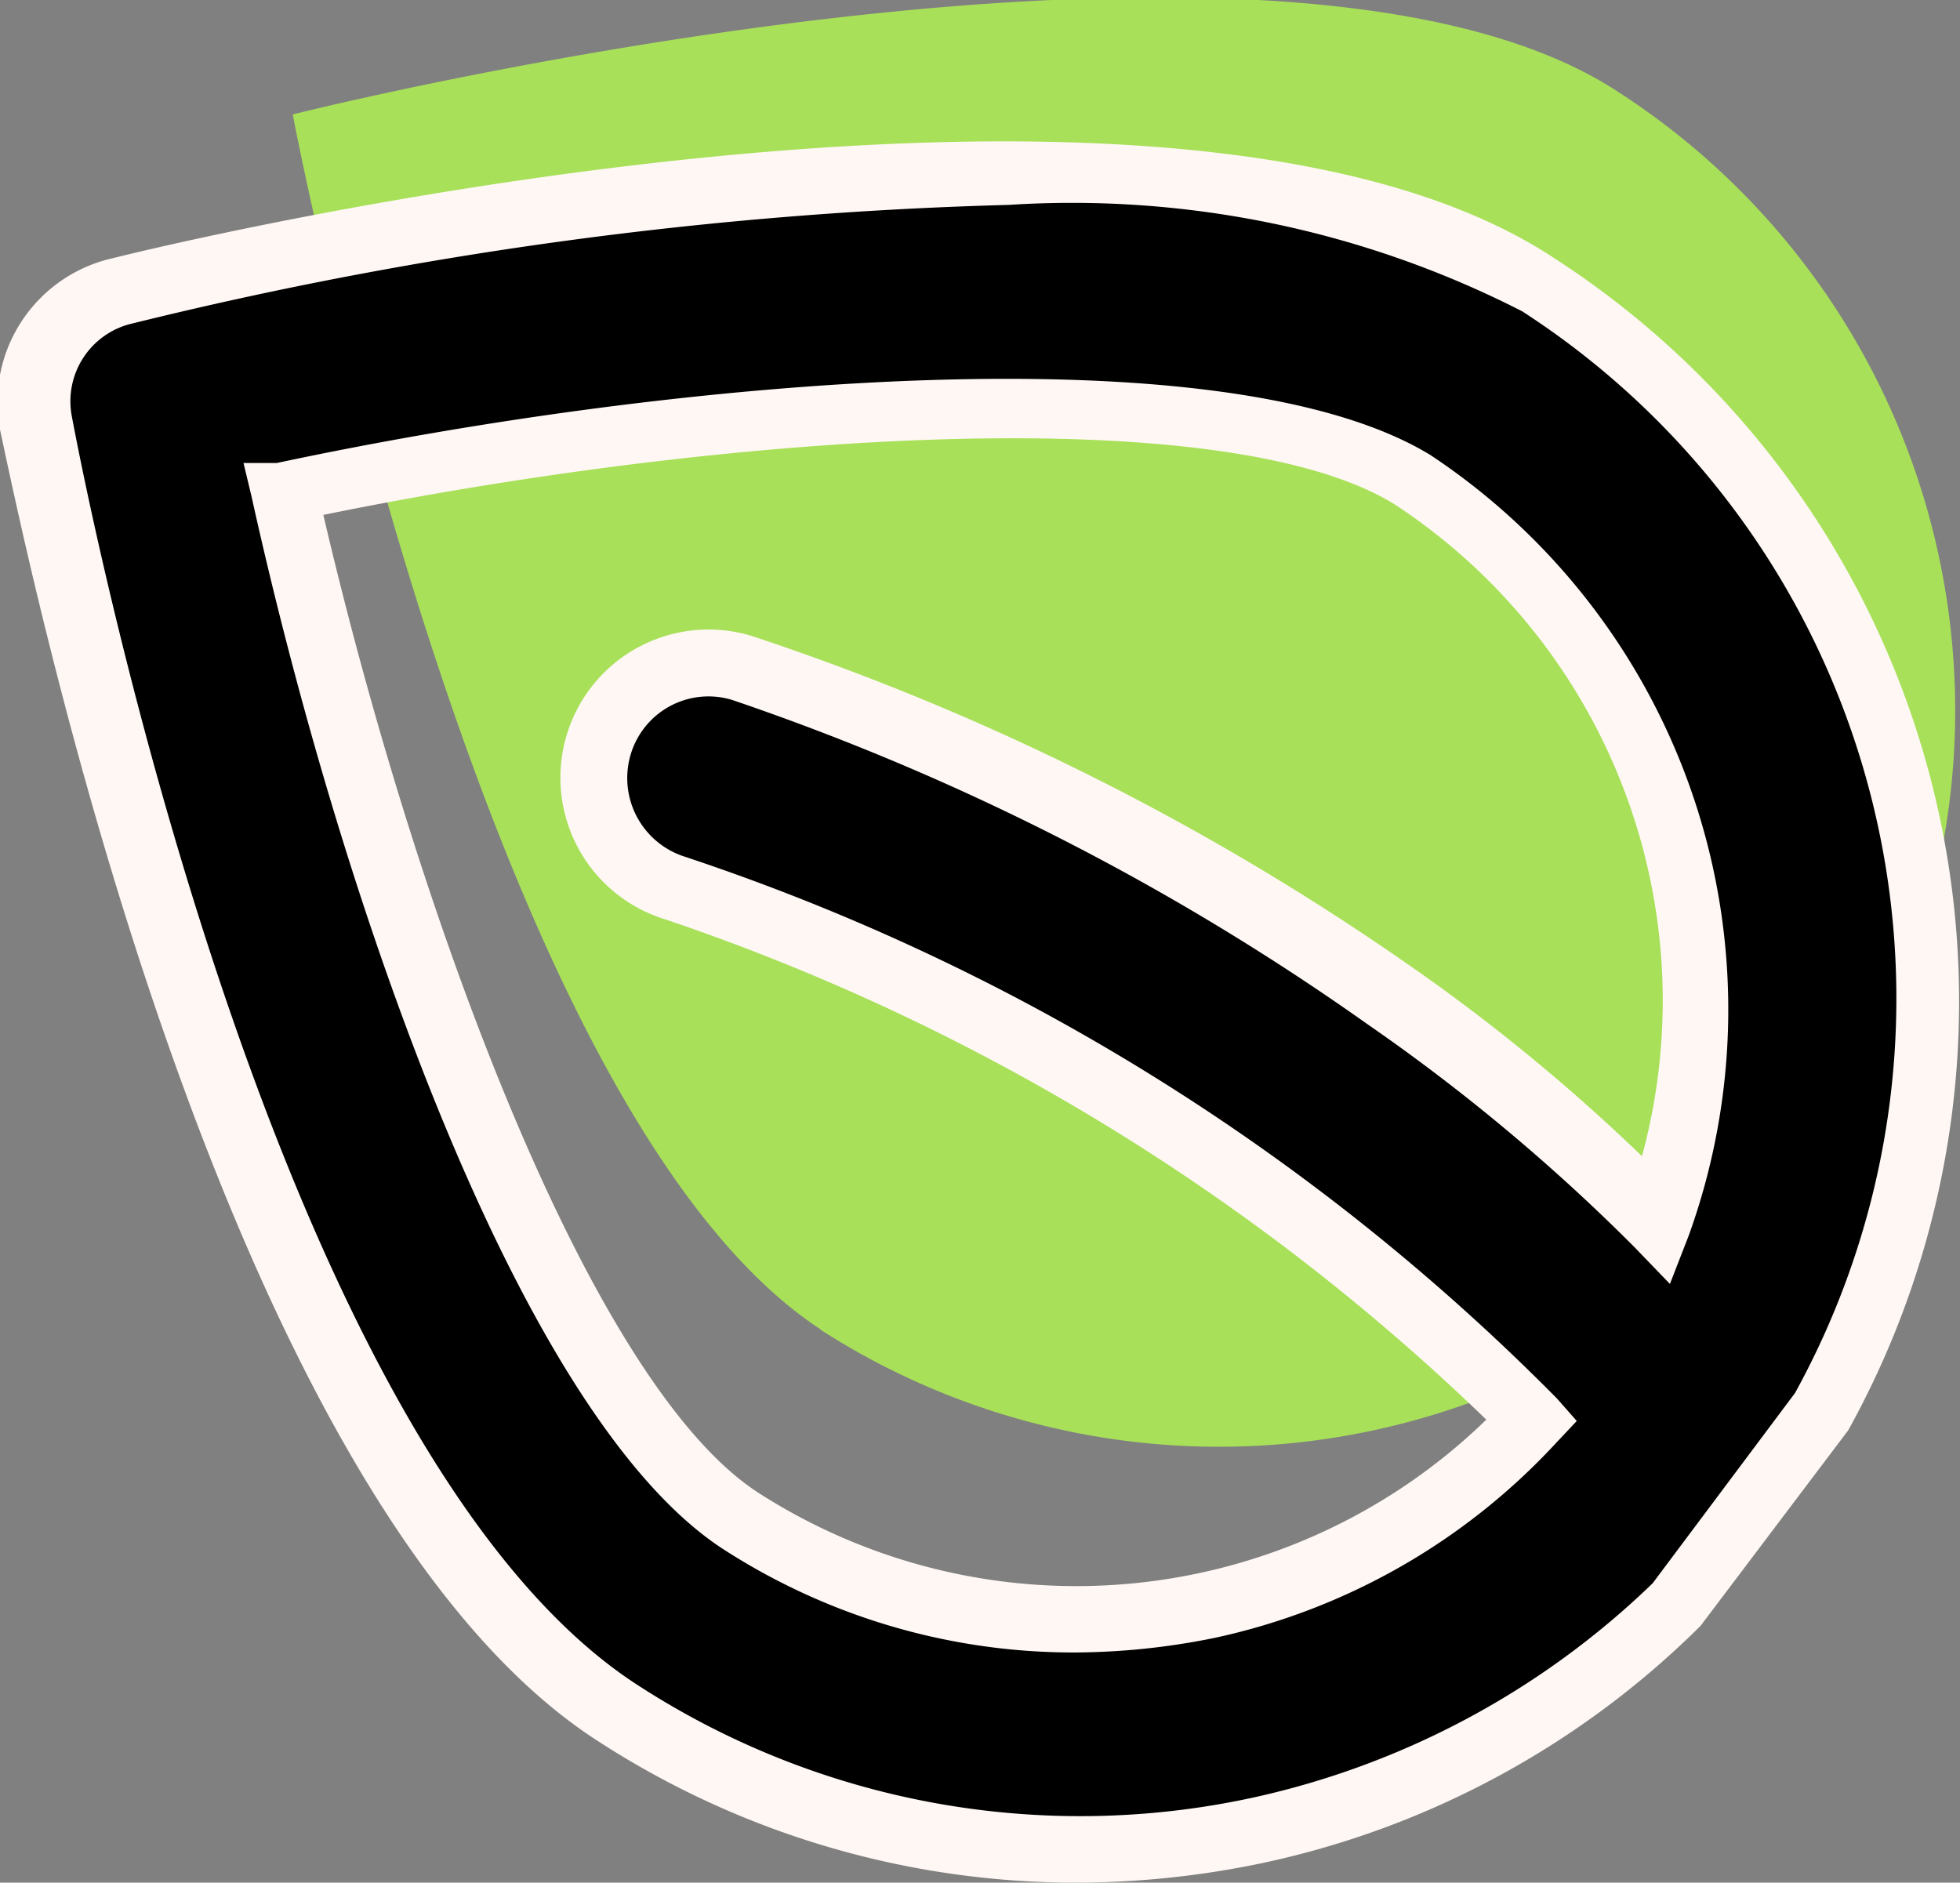 <svg xmlns="http://www.w3.org/2000/svg" viewBox="0 0 14.73 14.15"><rect x="0" y="0" width="14.73" height="14.15" fill="#808080" stroke="none"/><defs><style>.cls-1{fill:#a8e059;}.cls-2{fill:#fef7f3;}</style></defs><title>leaf-left</title><g id="圖層_2" data-name="圖層 2"><g id="圖層_1-2" data-name="圖層 1"><path class="cls-1" d="M6.18,10C3.61,8.34,2.2.86,2.2.86S9.59-1,12.16.69a5.53,5.53,0,0,1-6,9.3Z"/><path d="M13.68,10.61a6.41,6.41,0,0,0-2.13-8.48C8.75.33,1.7,2,.91,2.18a.86.86,0,0,0-.64,1c.15.81,1.56,7.9,4.36,9.7a6.38,6.38,0,0,0,3.45,1,6.46,6.46,0,0,0,1.37-.15,6.32,6.32,0,0,0,3.11-1.68ZM12.45,9.15a15,15,0,0,0-2-1.71A18.84,18.84,0,0,0,5.57,5a.86.86,0,1,0-.49,1.65,16.39,16.39,0,0,1,6.43,4,4.68,4.68,0,0,1-5.94.75c-1.49-1-2.82-5-3.44-7.75,2.8-.6,7-1.05,8.48-.1A4.67,4.67,0,0,1,12.45,9.15Z"/><path class="cls-2" d="M8.08,14.15A6.6,6.6,0,0,1,4.5,13.09C1.61,11.24.17,4,0,3.23A1.11,1.11,0,0,1,.85,1.94c.8-.2,8-1.87,10.83,0a6.65,6.65,0,0,1,2.21,8.81l0,0-1.11,1.47A6.63,6.63,0,0,1,9.5,14,6.85,6.85,0,0,1,8.08,14.15ZM7.58,1.54A30.9,30.9,0,0,0,1,2.43a.6.6,0,0,0-.46.7c.15.8,1.55,7.8,4.26,9.54a6.11,6.11,0,0,0,4.62.84,6.24,6.24,0,0,0,3-1.61l1.07-1.43a6.15,6.15,0,0,0-2.05-8.13A7.43,7.43,0,0,0,7.58,1.54Zm.5,10.88a4.85,4.85,0,0,1-2.65-.78c-1.53-1-2.87-4.88-3.54-7.91l-.06-.25.25,0c3-.64,7.13-1,8.67-.06a5,5,0,0,1,1.94,5.87l-.14.36-.27-.28a14.39,14.39,0,0,0-2-1.67A18.6,18.6,0,0,0,5.5,5.26a.61.61,0,0,0-.76.41.62.62,0,0,0,.41.77,16.55,16.55,0,0,1,6.55,4.07l.15.17-.16.17a4.9,4.9,0,0,1-2.56,1.46A5.35,5.35,0,0,1,8.08,12.42ZM2.43,3.87c.7,3,2,6.53,3.27,7.35a4.42,4.42,0,0,0,5.47-.55A16.44,16.44,0,0,0,5,6.91a1.11,1.11,0,0,1,.65-2.13,19.16,19.16,0,0,1,4.92,2.46,14.11,14.11,0,0,1,1.77,1.45,4.46,4.46,0,0,0-1.86-4.9C9.2,3,5.47,3.25,2.43,3.87Z"/></g></g></svg>